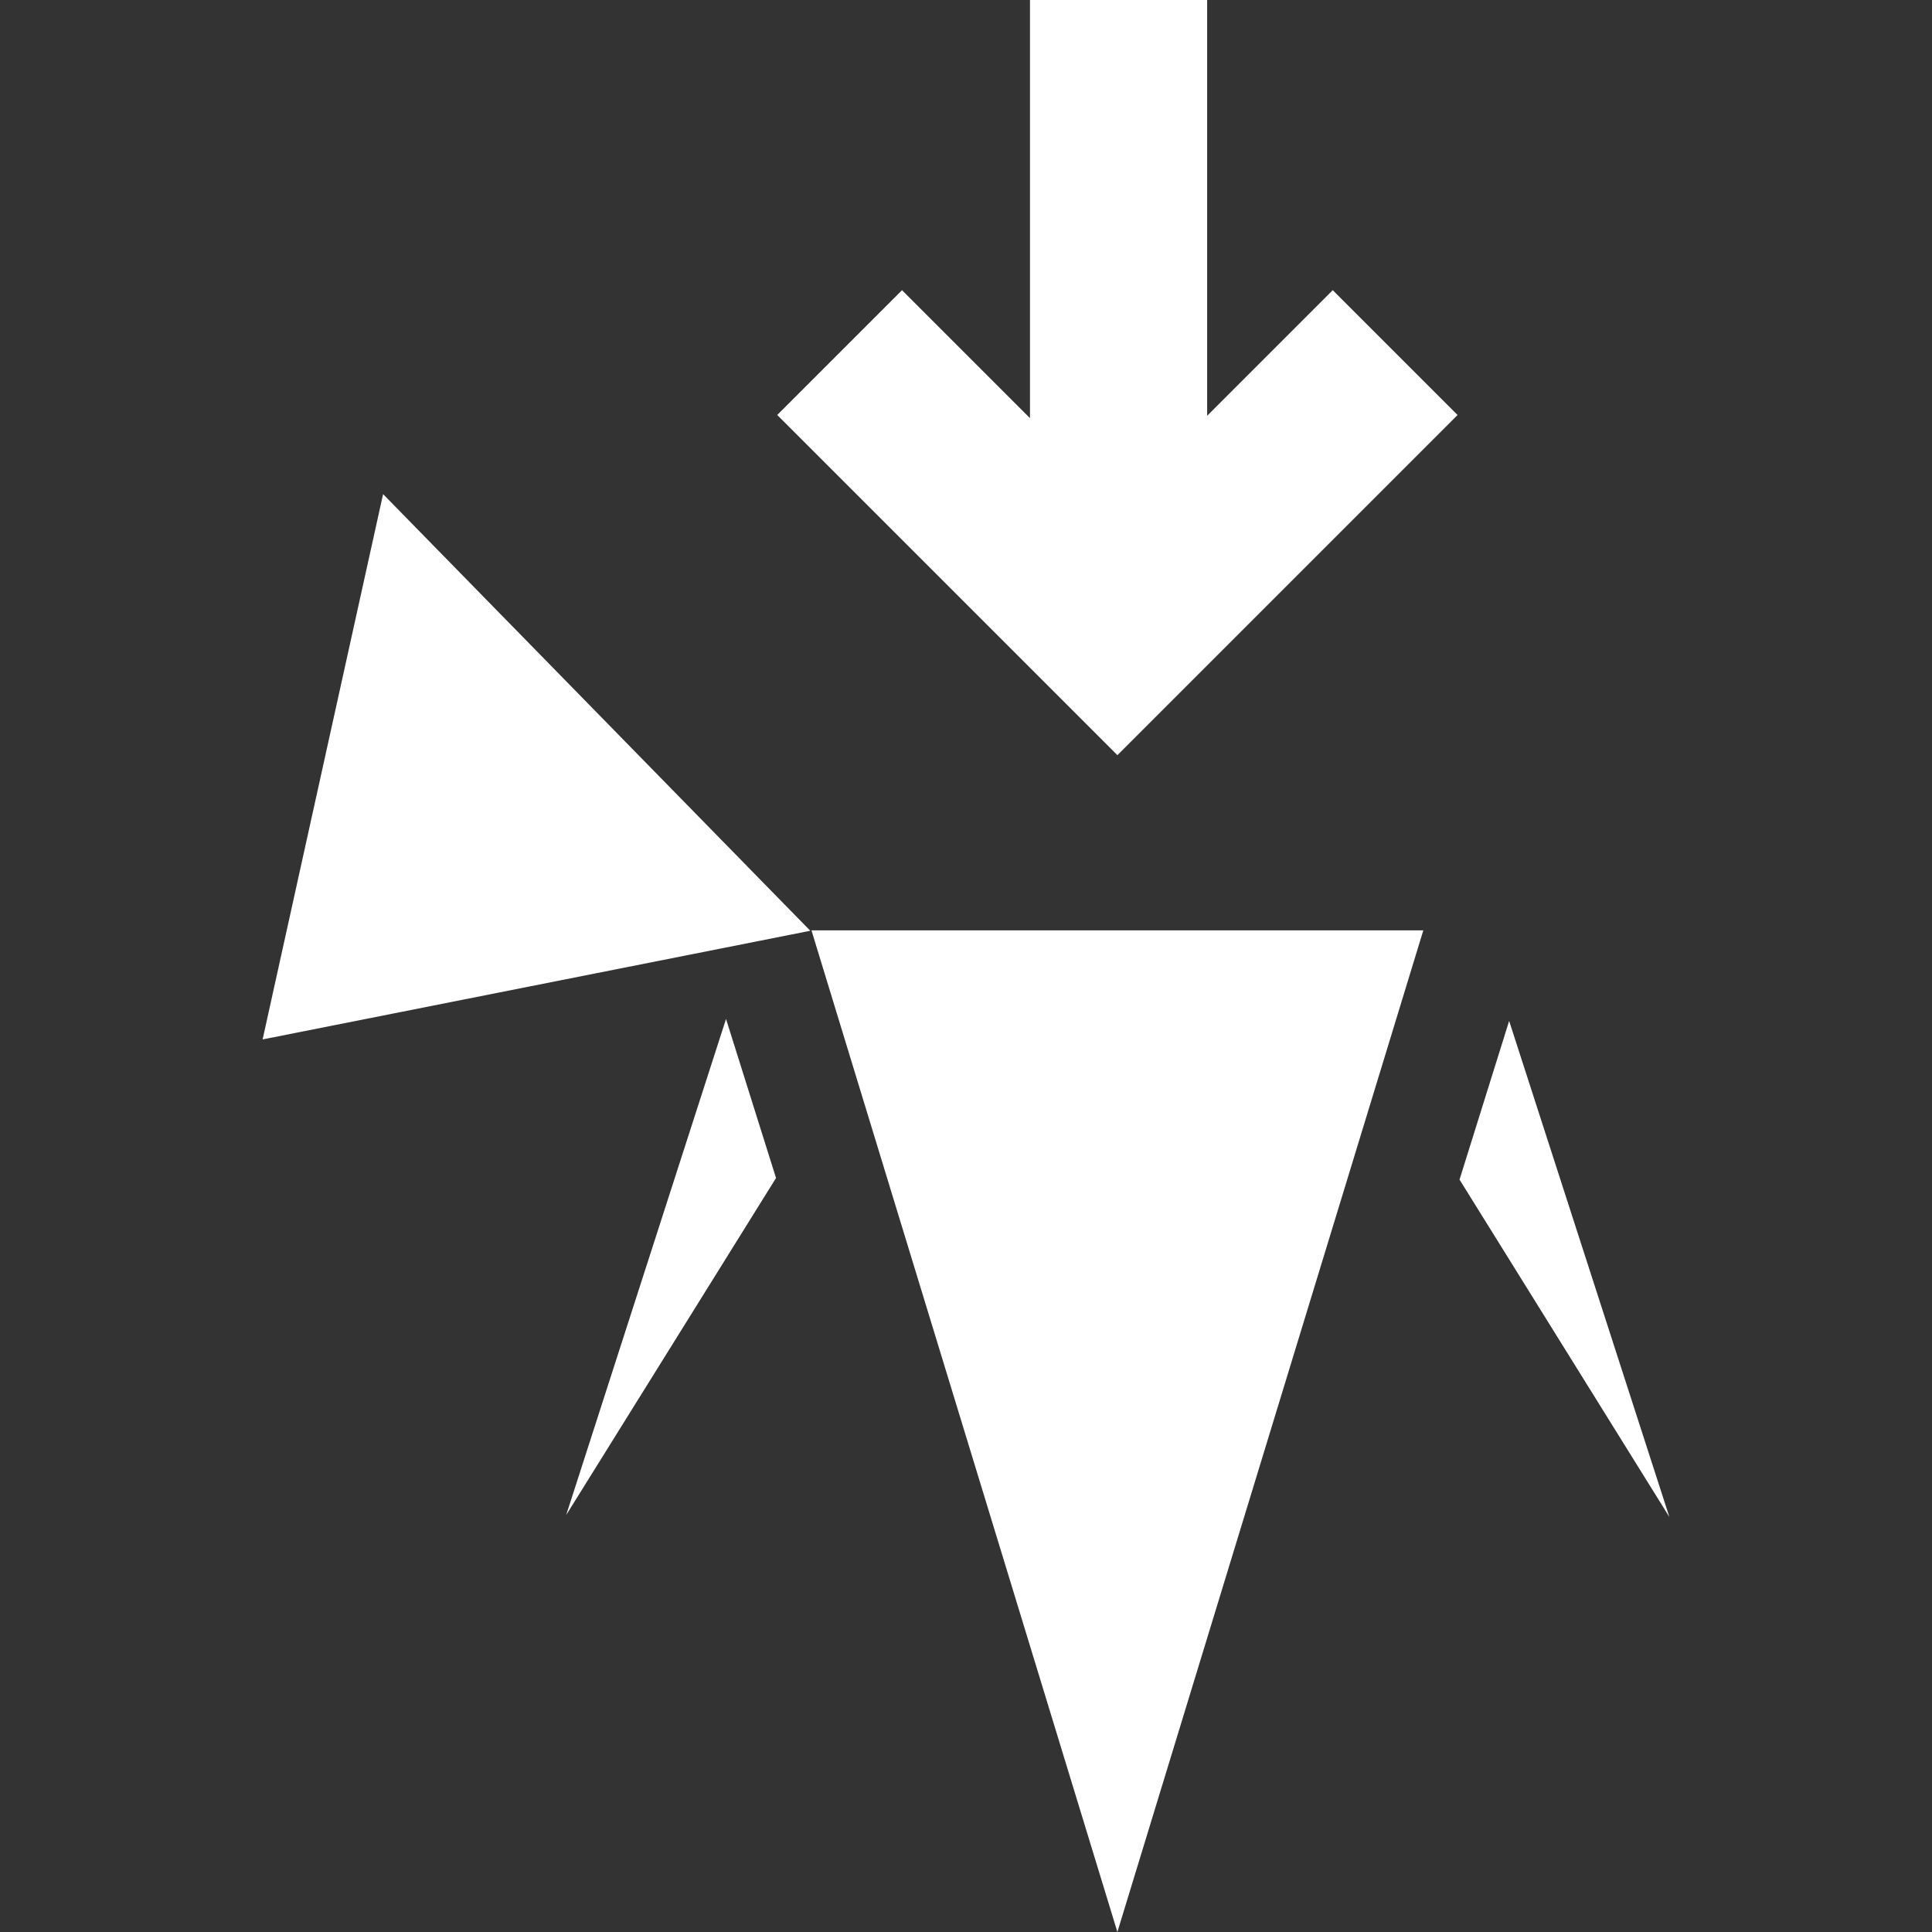 <?xml version="1.0" encoding="utf-8"?>
<!-- Generator: Adobe Illustrator 21.0.2, SVG Export Plug-In . SVG Version: 6.00 Build 0)  -->
<!DOCTYPE svg PUBLIC "-//W3C//DTD SVG 1.1//EN" "http://www.w3.org/Graphics/SVG/1.1/DTD/svg11.dtd">
<svg version="1.1" id="Layer_1" xmlns="http://www.w3.org/2000/svg" xmlns:xlink="http://www.w3.org/1999/xlink" x="0px" y="0px"
	 viewBox="0 0 490.7 490.7" style="enable-background:new 0 0 490.7 490.7;" xml:space="preserve">
<rect x="0" y="0" width="490.7" height="490.7" fill="#333333" stroke="none"/>
<style type="text/css">
	.st0{fill:#FFFFFF;}
</style>
<title>landing-import</title>
<polygon class="st0" points="383.3,259.3 424,385.3 370.7,299.6 "/>
<polygon class="st0" points="184.4,258.8 143.8,384.8 197.1,299.2 "/>
<polygon class="st0" points="66.7,264 205.8,236.4 97.3,125.5 "/>
<polygon class="st0" points="283.8,490.7 361.5,236.3 206.1,236.3 "/>
<polygon class="st0" points="197.4,105.4 283.8,191.8 370.2,105.4 338.5,73.7 306.6,105.6 306.6,0 261.6,0 261.6,106.2 229.1,73.7 
	"/>
</svg>

